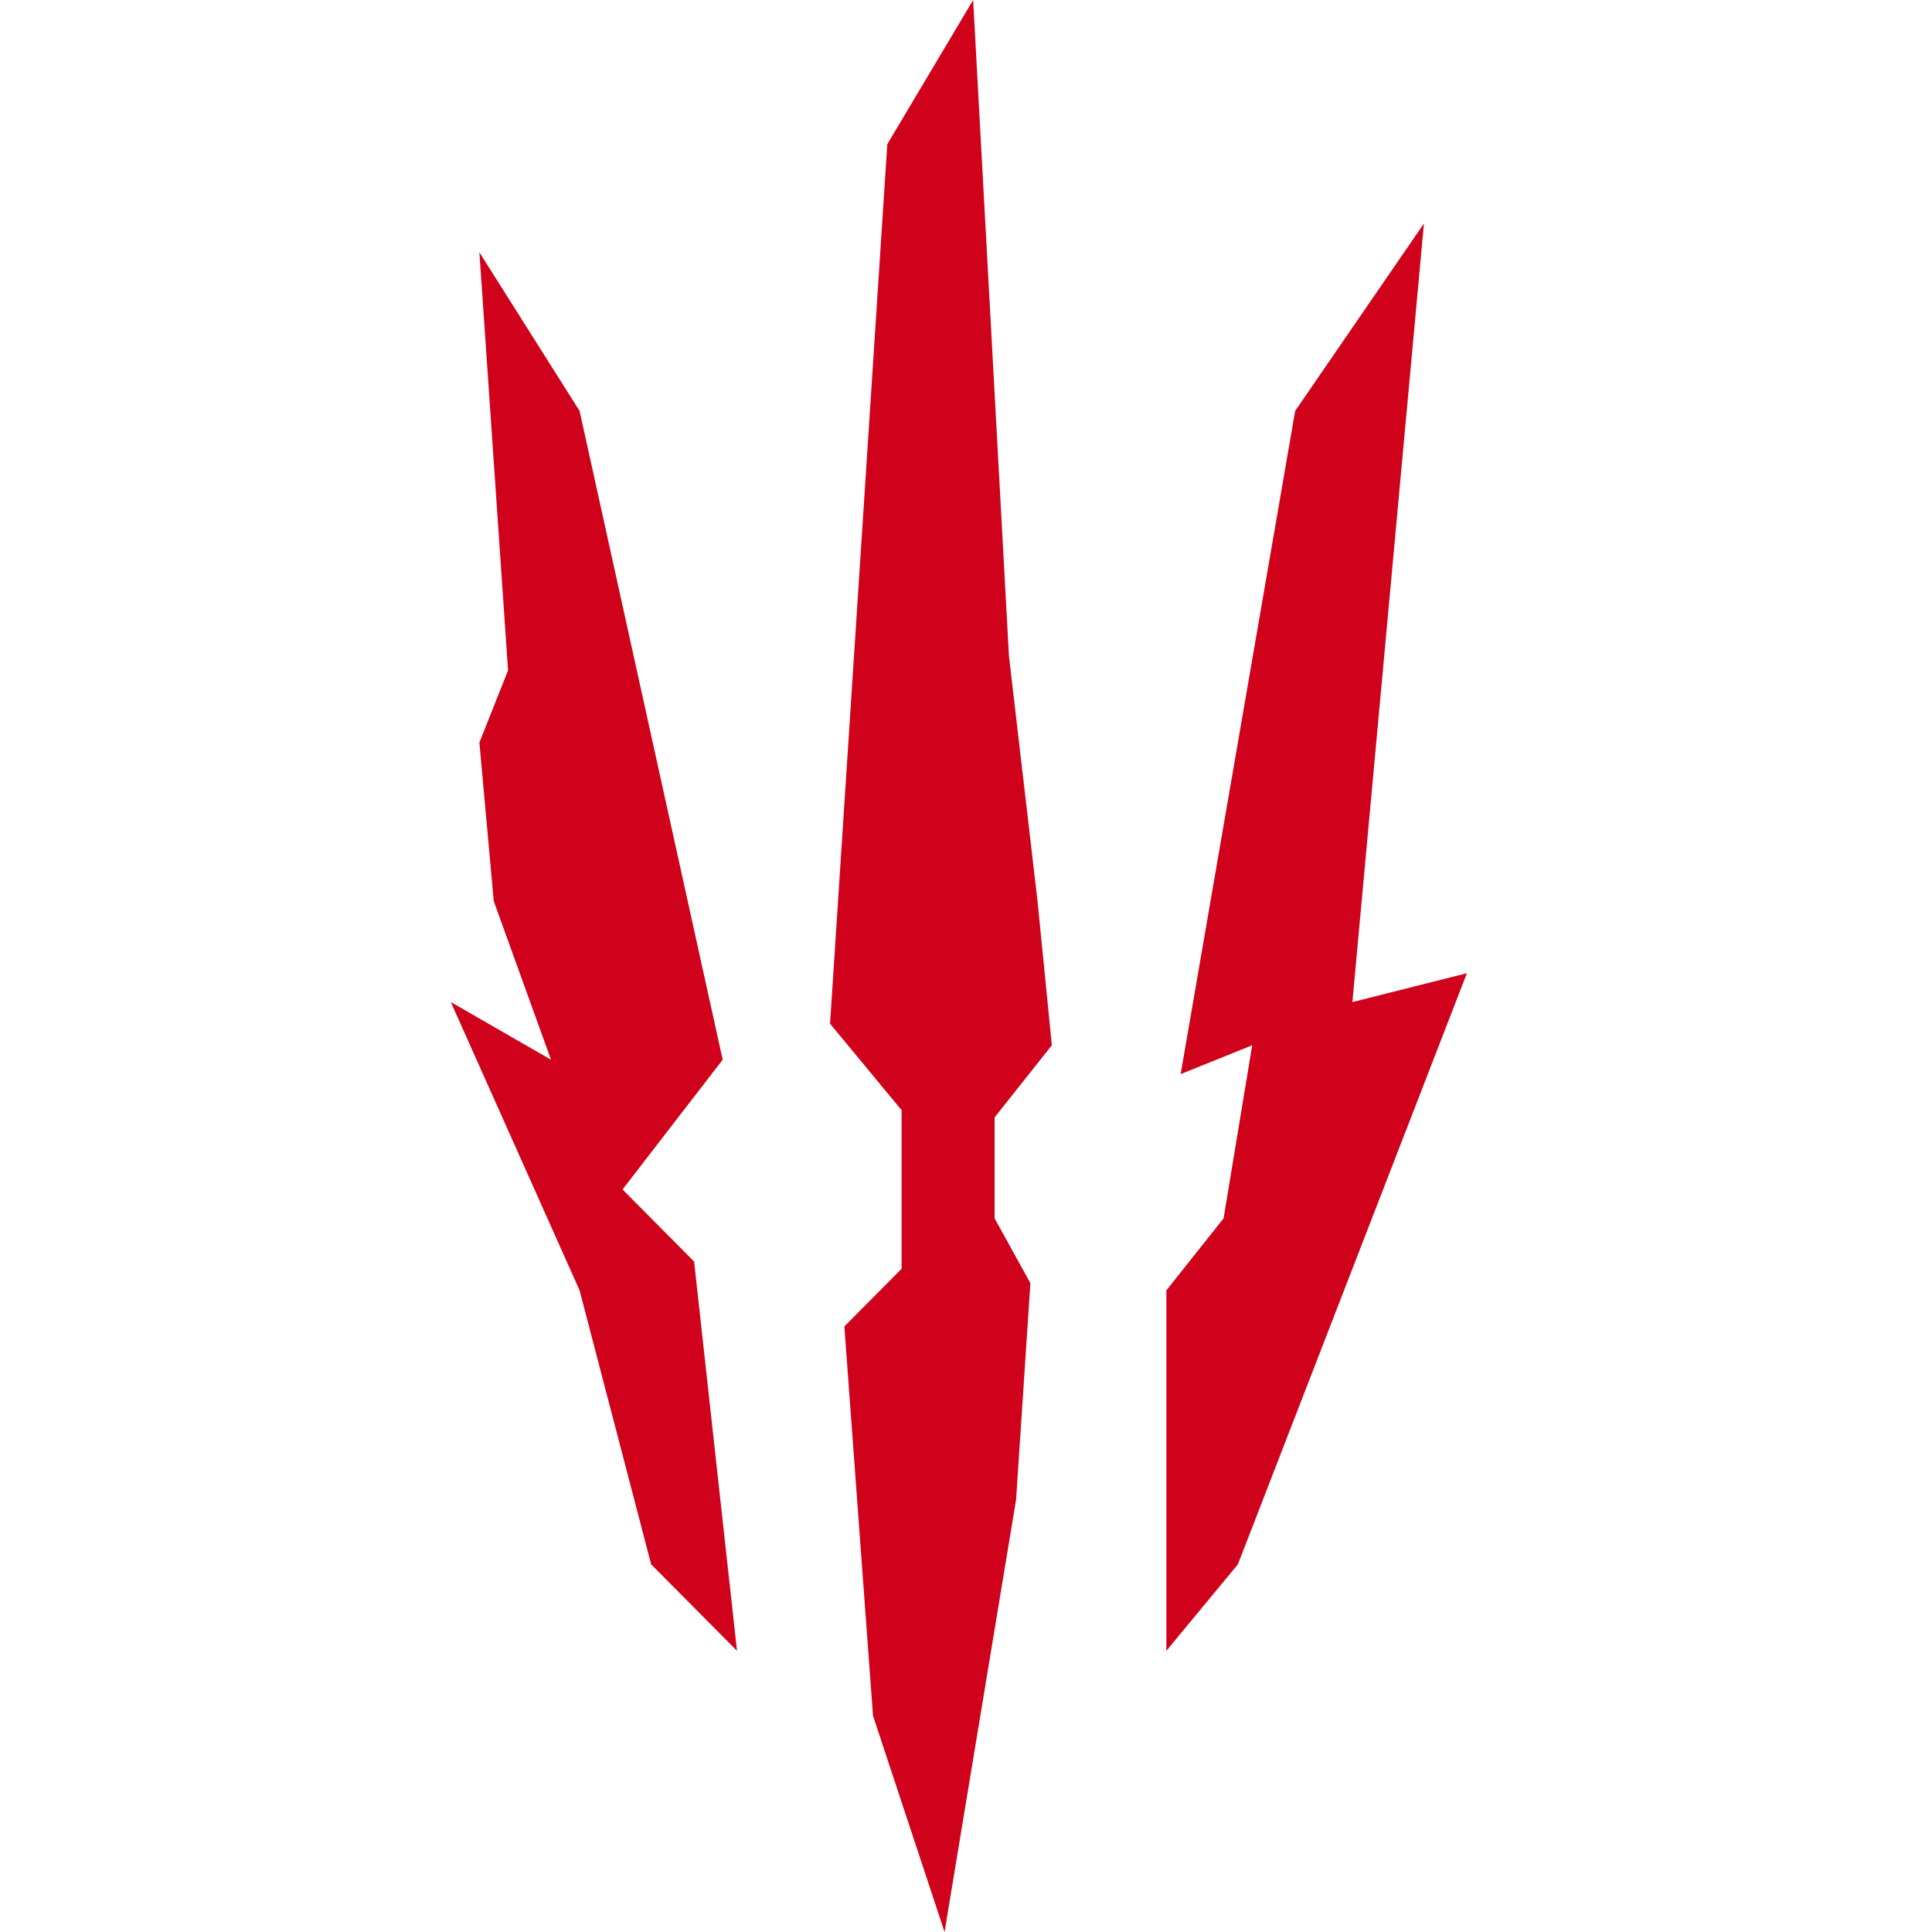 <?xml version="1.0" encoding="UTF-8"?>
<svg width="30px" height="30px" viewBox="0 0 30 30" version="1.1" xmlns="http://www.w3.org/2000/svg" xmlns:xlink="http://www.w3.org/1999/xlink">
    <!-- Generator: Sketch 45.1 (43504) - http://www.bohemiancoding.com/sketch -->
    <title>icons/monsters</title>
    <desc>Created with Sketch.</desc>
    <defs></defs>
    <g id="symbols" stroke="none" stroke-width="1" fill="none" fill-rule="evenodd">
        <g id="icons/monsters" fill="#D0021B">
            <path d="M20.111,6.381 L22.111,3.47 L21,15.56 L22.778,15.112 L19.222,24.291 L18.111,25.634 L18.111,20.037 L19,18.918 L19.444,16.231 L18.333,16.679 L20.111,6.381 Z M15.111,-2.23880597e-05 L15.667,10.187 L16.111,13.993 L16.333,16.231 L15.444,17.351 L15.444,18.918 L16,19.925 L15.778,23.284 L14.667,30 L13.556,26.642 L13.111,20.597 L14,19.701 L14,17.239 L12.889,15.896 L13.778,2.239 L15.111,-2.23880597e-05 Z M7.889,10.41 L7.444,3.918 L9,6.381 L11.222,16.455 L9.667,18.47 L10.778,19.589 L11.444,25.634 L10.111,24.291 L9,20.037 L7,15.56 L8.556,16.455 L7.667,13.993 L7.444,11.53 L7.889,10.41 Z" id="Fill-3"></path>
        </g>
    </g>
</svg>